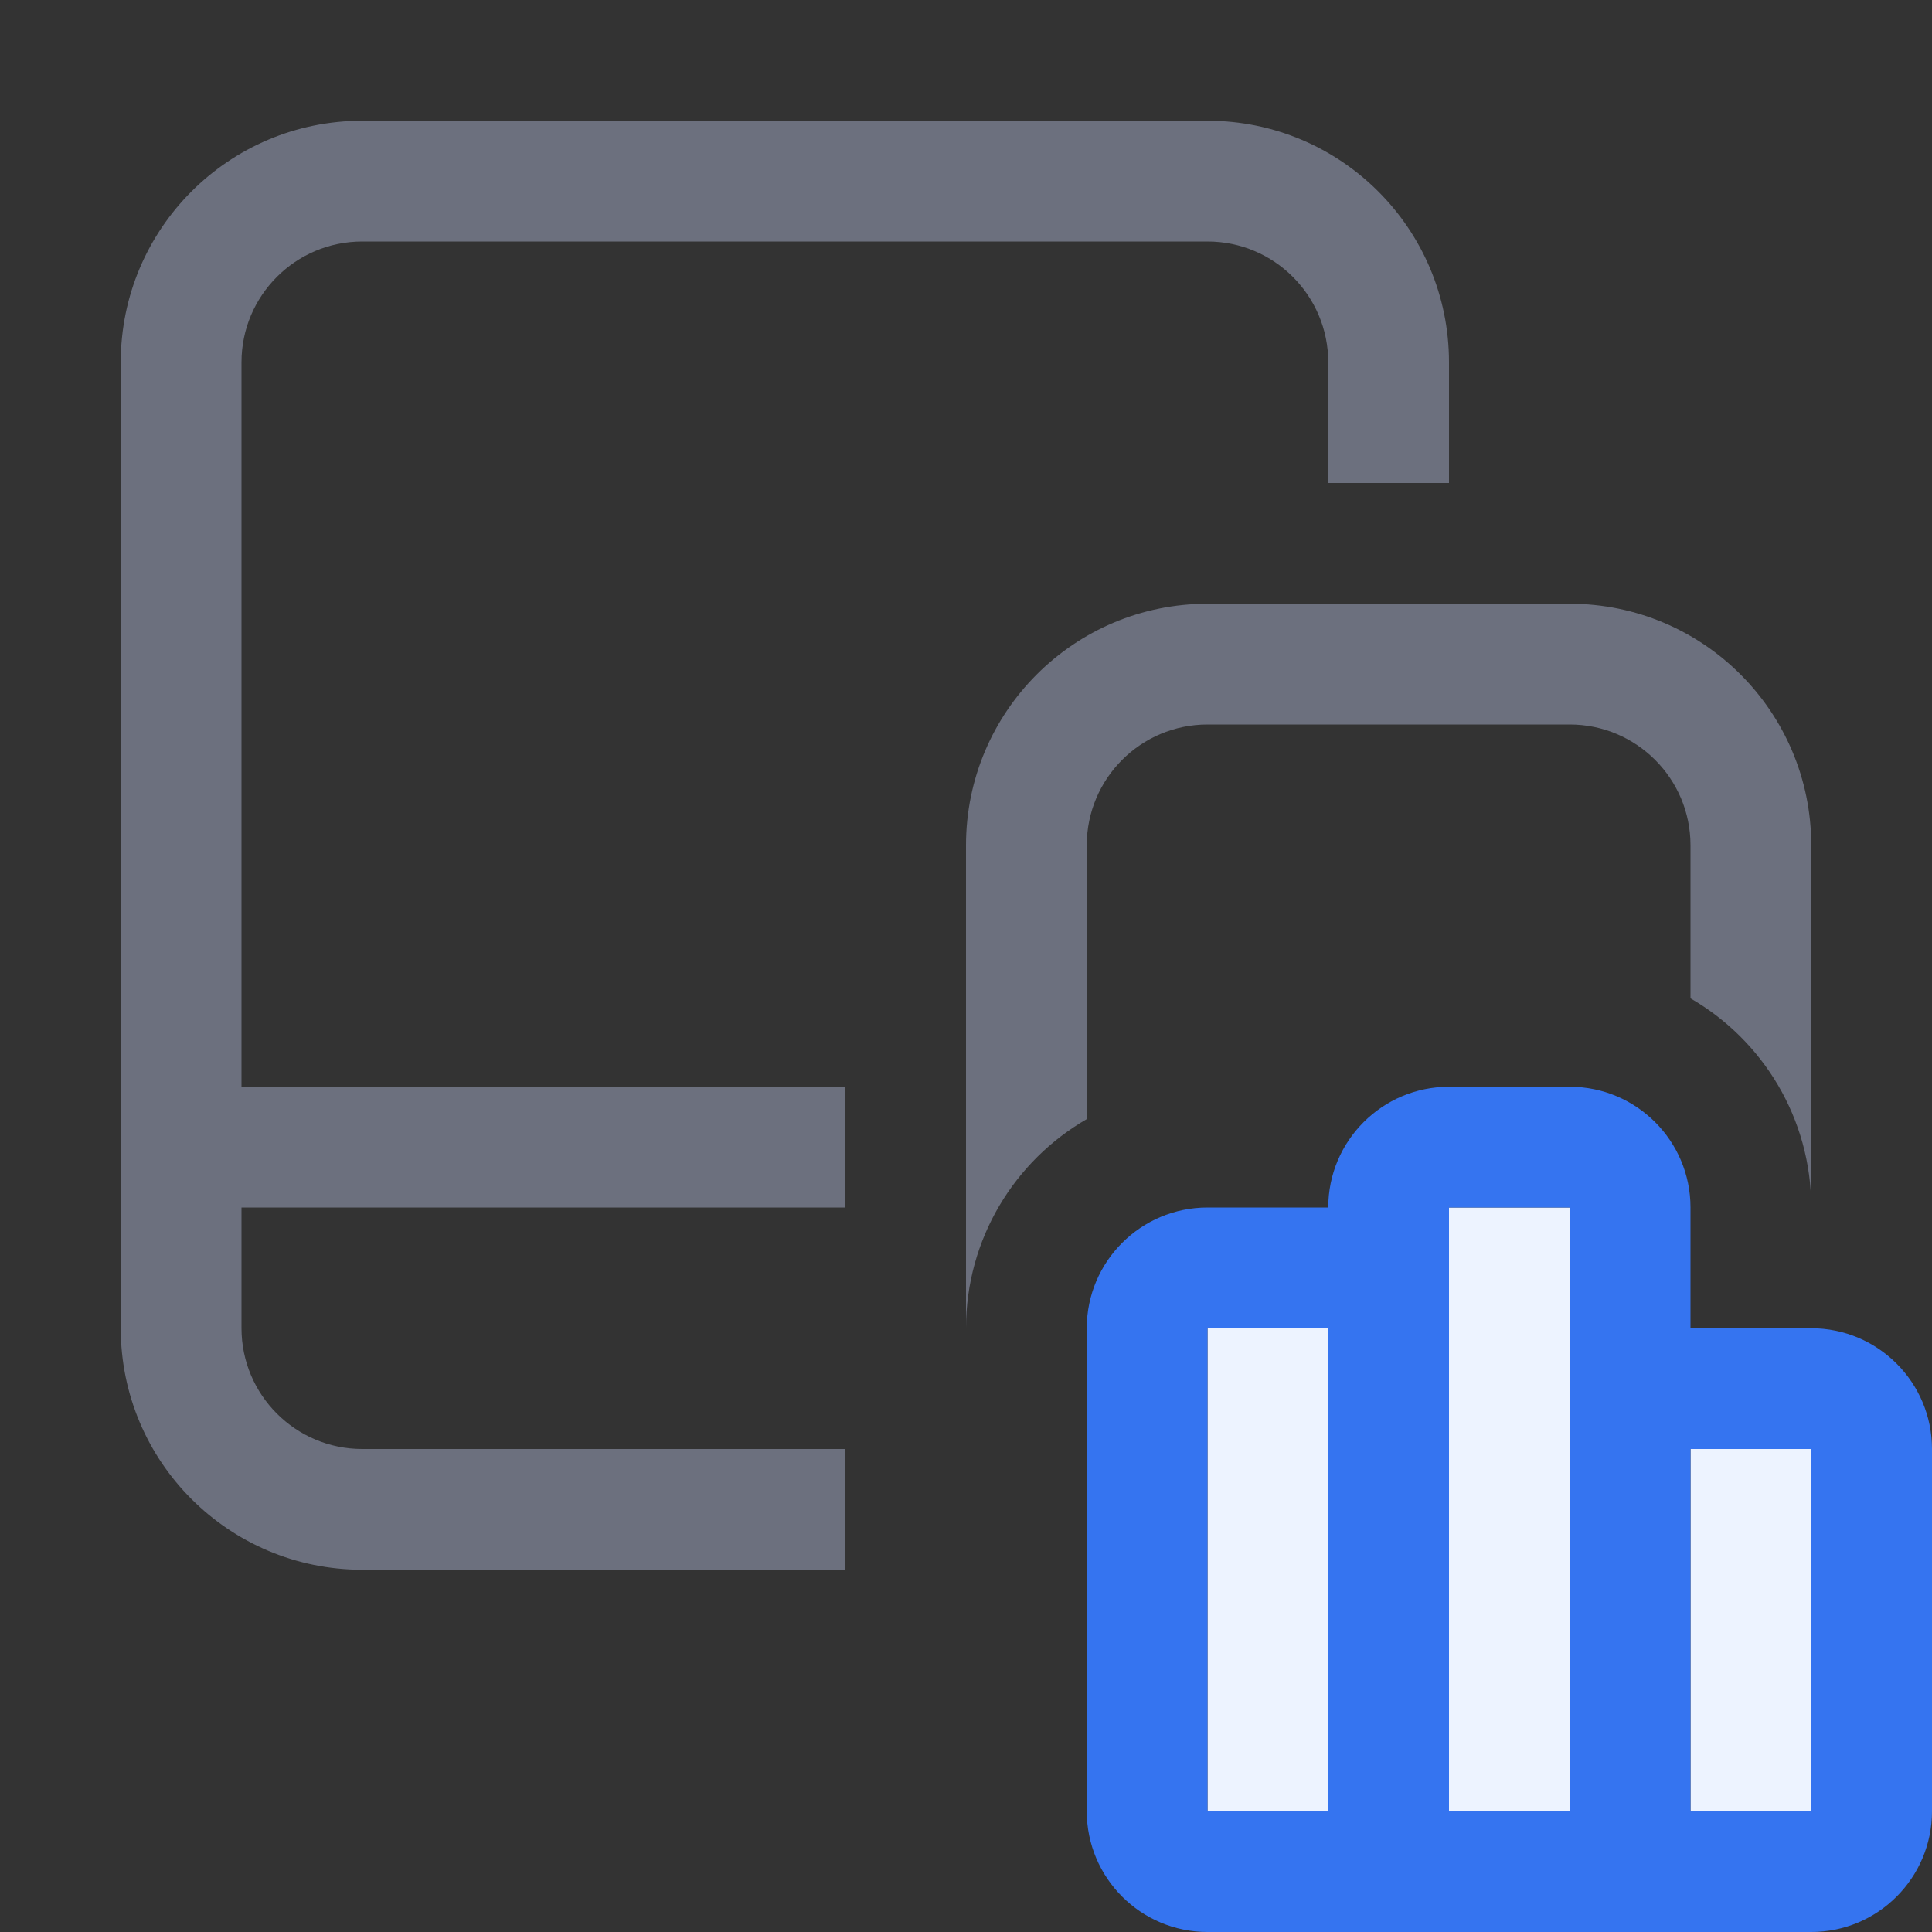 <!-- Copyright 2000-2023 JetBrains s.r.o. and contributors. Use of this source code is governed by the Apache 2.0 license. -->
<svg width="16" height="16" viewBox="0 0 16 16" fill="none" xmlns="http://www.w3.org/2000/svg">
<rect x="0" y="0" width="16" height="16" fill="#333333" stroke="none"/>
<path d="M12 10H13V15H12V10Z" fill="#EDF3FF"/>
<path d="M10 11H11V15H10V11Z" fill="#EDF3FF"/>
<path d="M15 12H14V15H15V12Z" fill="#EDF3FF"/>
<path fill-rule="evenodd" clip-rule="evenodd" d="M11 10C11 9.448 11.448 9 12 9H13C13.552 9 14 9.448 14 10V11H15C15.552 11 16 11.448 16 12V15C16 15.552 15.552 16 15 16H10C9.448 16 9 15.552 9 15V11C9 10.448 9.448 10 10 10L11 10ZM12 10H13V15H12V10ZM11 11H10L10 15H11V11ZM14 15H15V12H14V15Z" fill="#3574F0"/>
<path d="M3 1C1.895 1 1 1.895 1 3V11C1 12.105 1.895 13 3 13H7V12H3C2.448 12 2 11.552 2 11V10H7V9H2V3C2 2.448 2.448 2 3 2H10C10.552 2 11 2.448 11 3V4H12V3C12 1.895 11.105 1 10 1H3Z" fill="#6C707E"/>
<path d="M10 5C8.895 5 8 5.895 8 7V11C8 10.26 8.402 9.613 9 9.268V7C9 6.448 9.448 6 10 6H13C13.552 6 14 6.448 14 7V8.268C14.598 8.613 15 9.26 15 10V7C15 5.895 14.105 5 13 5H10Z" fill="#6C707E"/>
</svg>

